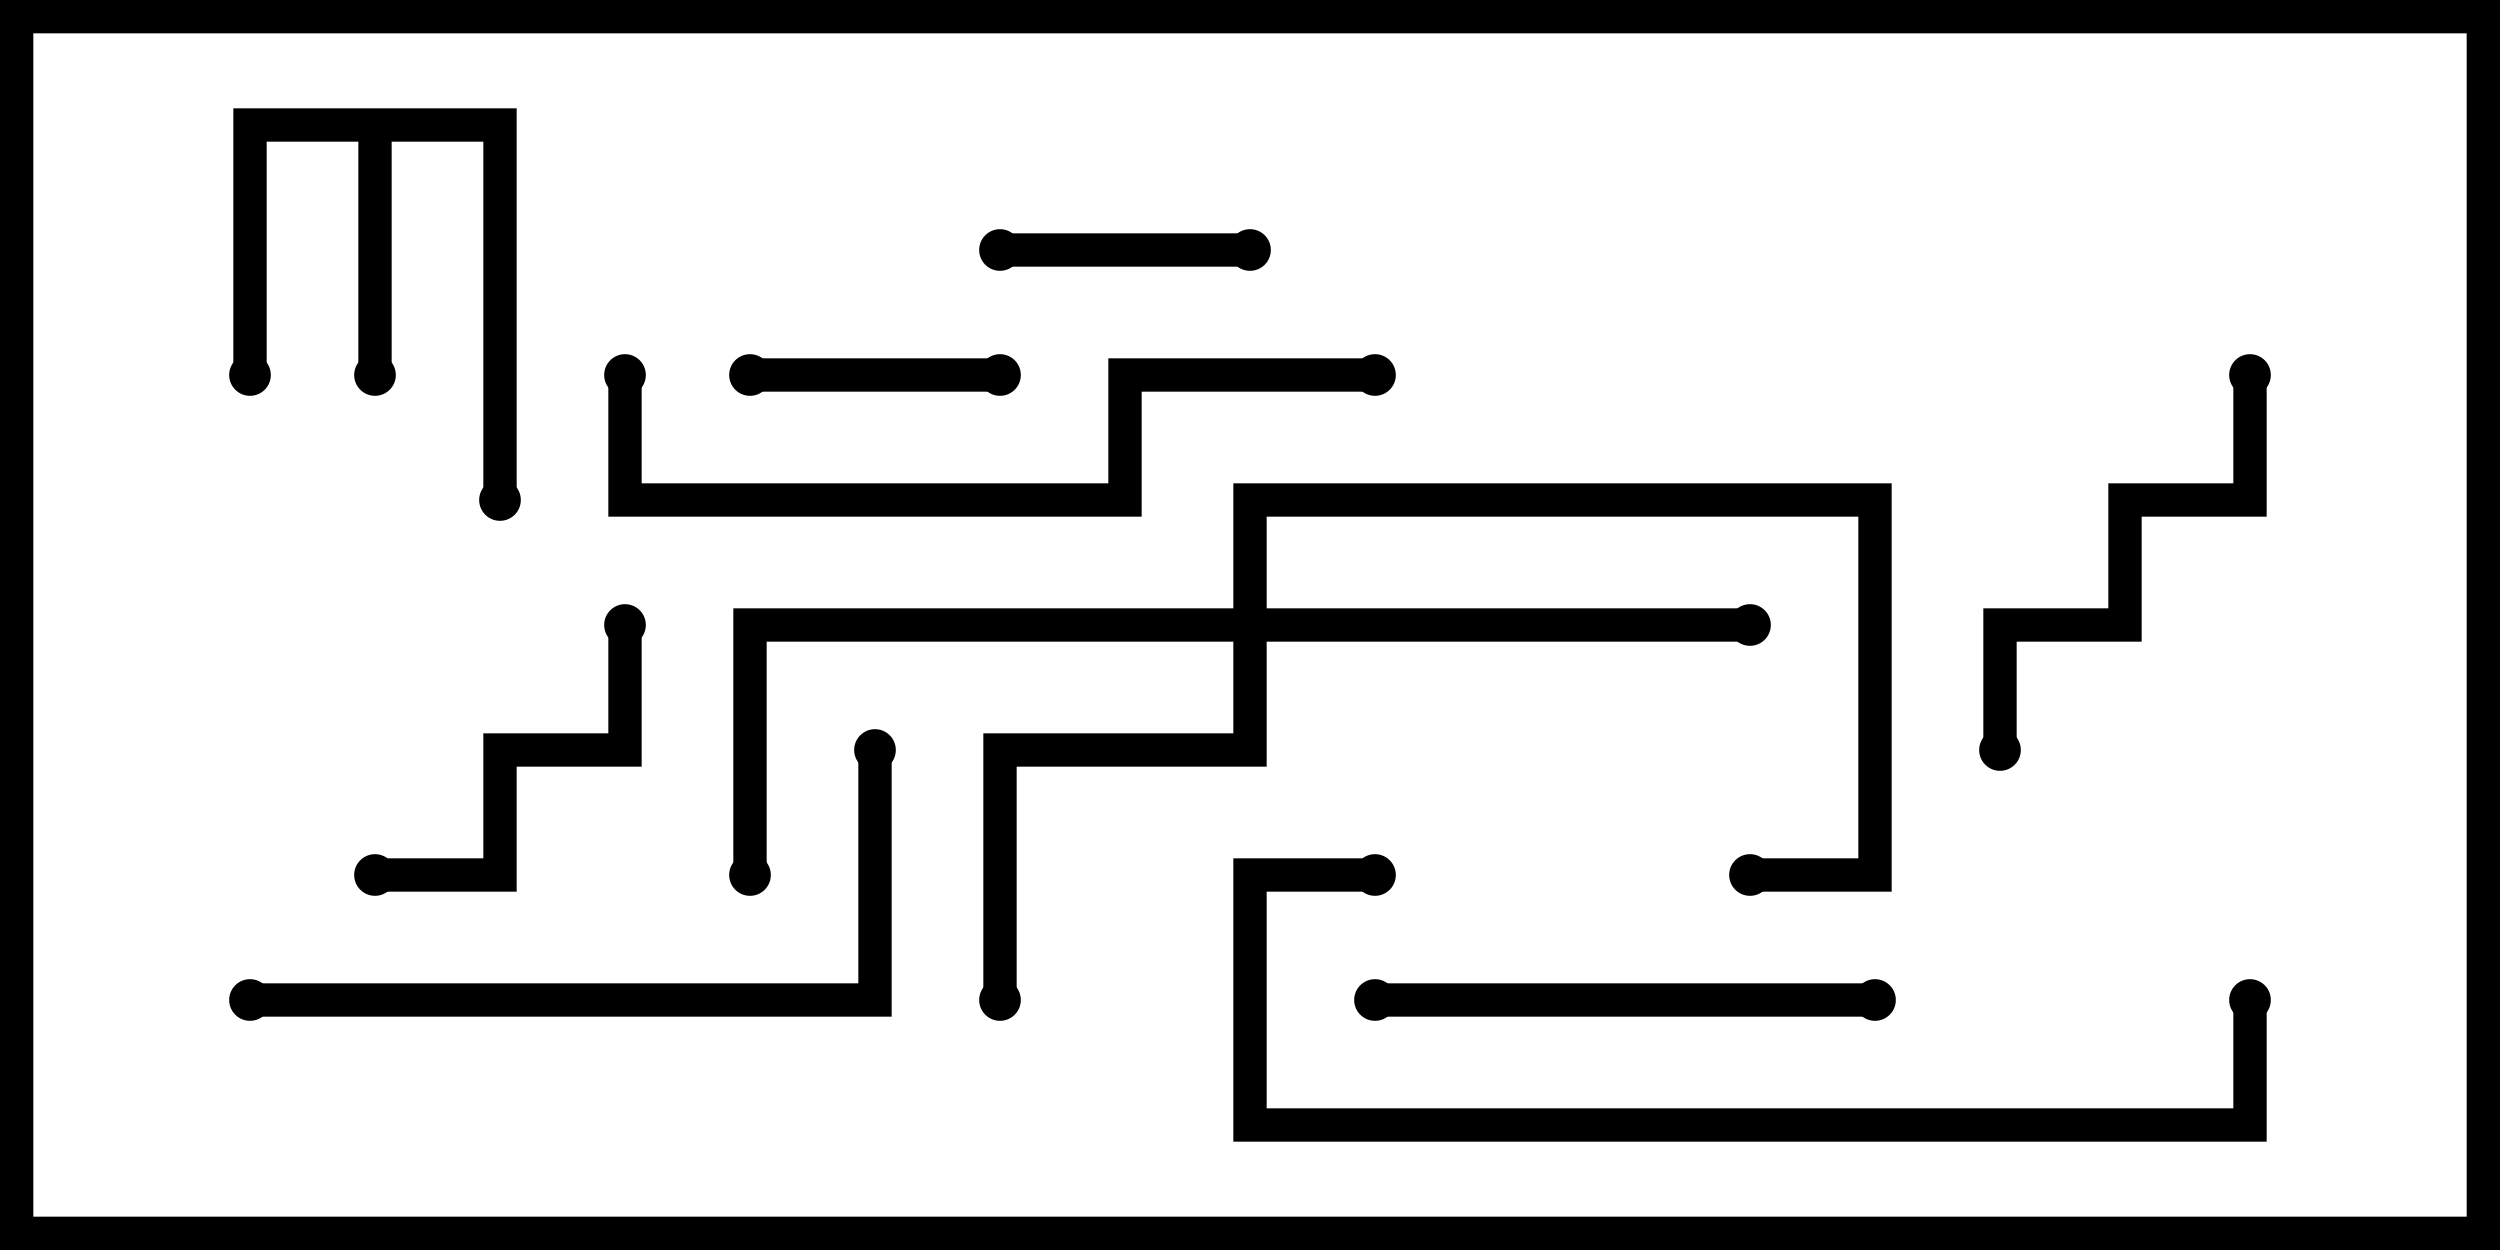 <svg version="1.1" width="30" height="15" xmlns="http://www.w3.org/2000/svg"><path d="M6.2,1.3L6.2,6L5.8,6L5.8,1.7L4.7,1.7L4.7,4.5L4.3,4.5L4.3,1.7L3.2,1.7L3.2,4.5L2.8,4.5L2.8,1.3z" stroke="none"/><path d="M14.8,7.3L14.8,5.8L22.7,5.8L22.7,10.7L21,10.7L21,10.3L22.3,10.3L22.3,6.2L15.2,6.2L15.2,7.3L21,7.3L21,7.7L15.2,7.7L15.2,9.2L12.2,9.2L12.2,12L11.8,12L11.8,8.8L14.8,8.8L14.8,7.7L9.2,7.7L9.2,10.5L8.8,10.5L8.8,7.3z" stroke="none"/><path d="M15,2.8L15,3.2L12,3.2L12,2.8z" stroke="none"/><path d="M12,4.3L12,4.7L9,4.7L9,4.3z" stroke="none"/><path d="M4.5,10.7L4.5,10.3L5.8,10.3L5.8,8.8L7.3,8.8L7.3,7.5L7.7,7.5L7.7,9.2L6.2,9.2L6.2,10.7z" stroke="none"/><path d="M26.8,4.5L27.2,4.5L27.2,6.2L25.7,6.2L25.7,7.7L24.2,7.7L24.2,9L23.8,9L23.8,7.3L25.3,7.3L25.3,5.8L26.8,5.8z" stroke="none"/><path d="M22.5,11.8L22.5,12.2L16.5,12.2L16.5,11.8z" stroke="none"/><path d="M3,12.2L3,11.8L10.3,11.8L10.3,9L10.7,9L10.7,12.2z" stroke="none"/><path d="M16.5,4.3L16.5,4.7L13.7,4.7L13.7,6.2L7.3,6.2L7.3,4.5L7.7,4.5L7.7,5.8L13.3,5.8L13.3,4.3z" stroke="none"/><path d="M16.5,10.3L16.5,10.7L15.2,10.7L15.2,13.3L26.8,13.3L26.8,12L27.2,12L27.2,13.7L14.8,13.7L14.8,10.3z" stroke="none"/><circle cx="4.5" cy="4.5" r="0.25" stroke-width="0" fill="#000" /><circle cx="3" cy="4.5" r="0.25" stroke-width="0" fill="#000" /><circle cx="6" cy="6" r="0.25" stroke-width="0" fill="#000" /><circle cx="12" cy="12" r="0.25" stroke-width="0" fill="#000" /><circle cx="21" cy="7.5" r="0.25" stroke-width="0" fill="#000" /><circle cx="9" cy="10.5" r="0.25" stroke-width="0" fill="#000" /><circle cx="21" cy="10.5" r="0.25" stroke-width="0" fill="#000" /><circle cx="15" cy="3" r="0.25" stroke-width="0" fill="#000" /><circle cx="12" cy="3" r="0.25" stroke-width="0" fill="#000" /><circle cx="12" cy="4.5" r="0.25" stroke-width="0" fill="#000" /><circle cx="9" cy="4.5" r="0.25" stroke-width="0" fill="#000" /><circle cx="4.5" cy="10.5" r="0.25" stroke-width="0" fill="#000" /><circle cx="7.5" cy="7.5" r="0.25" stroke-width="0" fill="#000" /><circle cx="27" cy="4.5" r="0.25" stroke-width="0" fill="#000" /><circle cx="24" cy="9" r="0.25" stroke-width="0" fill="#000" /><circle cx="22.5" cy="12" r="0.25" stroke-width="0" fill="#000" /><circle cx="16.5" cy="12" r="0.25" stroke-width="0" fill="#000" /><circle cx="3" cy="12" r="0.25" stroke-width="0" fill="#000" /><circle cx="10.5" cy="9" r="0.25" stroke-width="0" fill="#000" /><circle cx="16.5" cy="4.5" r="0.25" stroke-width="0" fill="#000" /><circle cx="7.5" cy="4.5" r="0.25" stroke-width="0" fill="#000" /><circle cx="16.5" cy="10.5" r="0.25" stroke-width="0" fill="#000" /><circle cx="27" cy="12" r="0.25" stroke-width="0" fill="#000" /><rect x="0" y="0" width="30" height="15" stroke-width="0.8" stroke="#000" fill="none" /></svg>